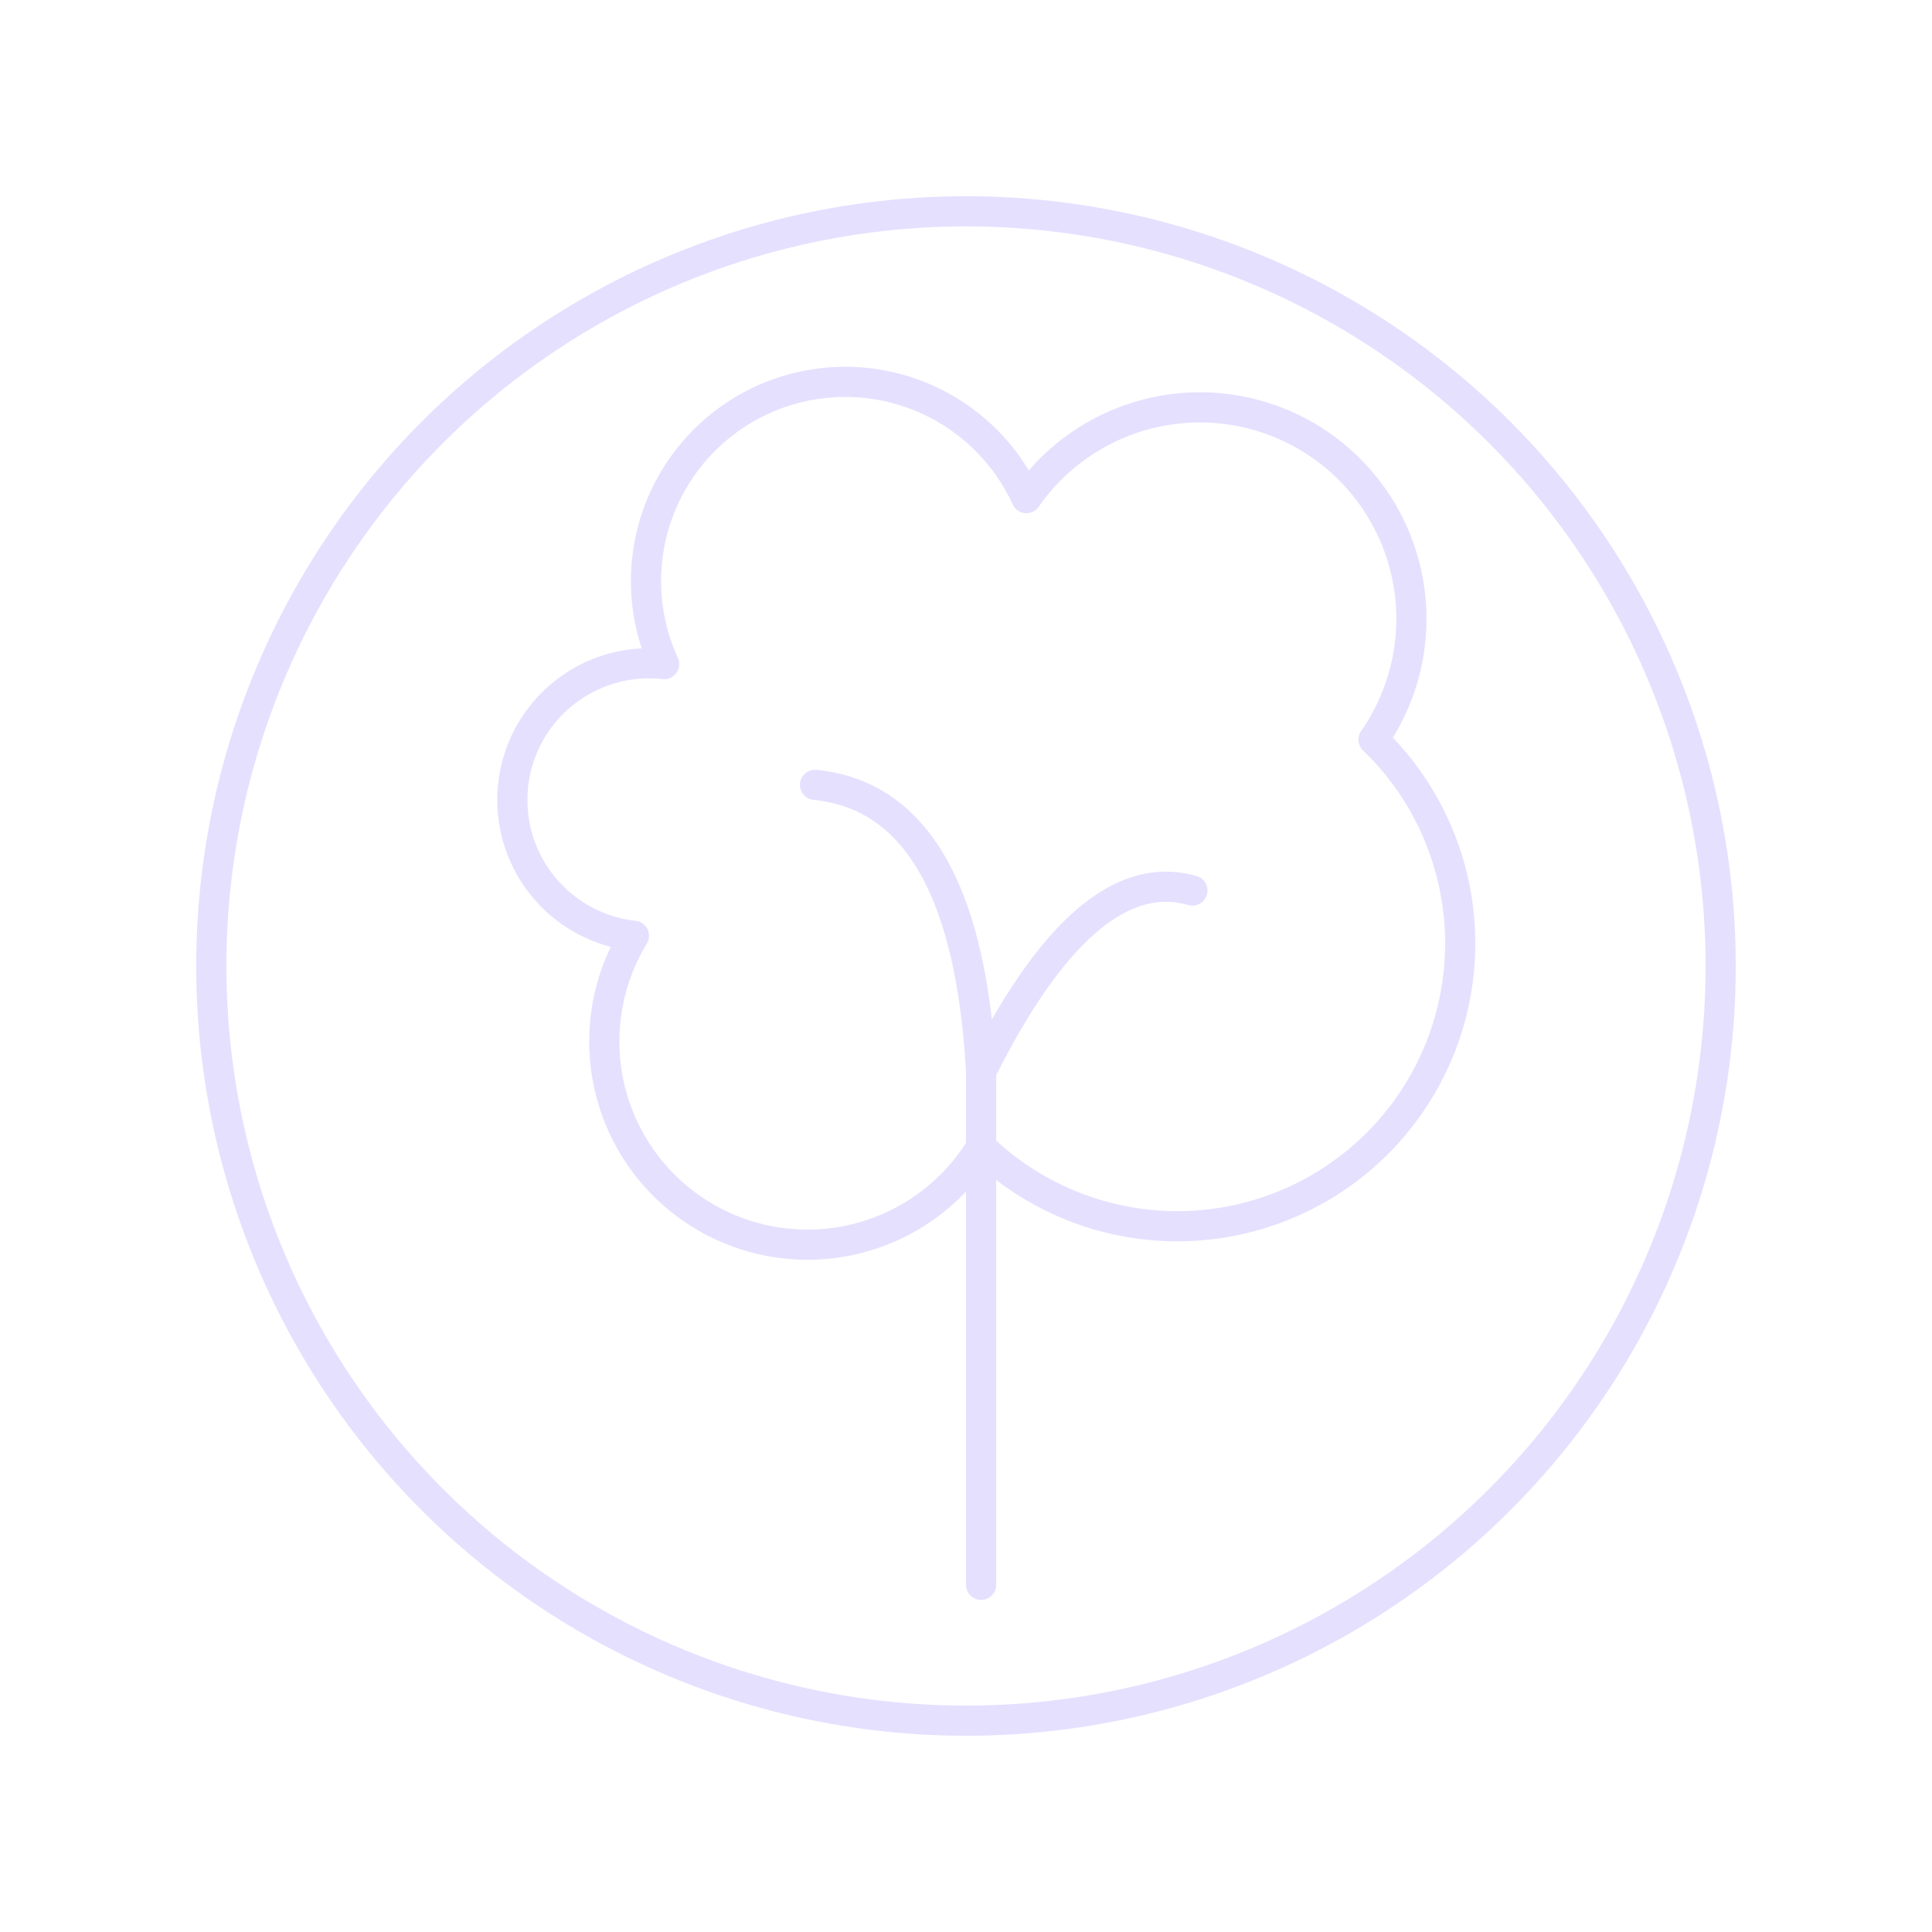 <svg xmlns="http://www.w3.org/2000/svg" viewBox="0 0 128 128" stroke-linecap="round" stroke-linejoin="round" stroke="#E6E0FF" fill="none" stroke-width="2"><circle cx="64" cy="64" r="50"/><path d="M54 52q10 1 11 19m0 5A1 1 90 0142 62a1 1 90 012-18A1 1 90 0168 33 1 1 90 0191 49 1 1 90 0165 76M79 59q-7-2-14 12v34"/></svg>
